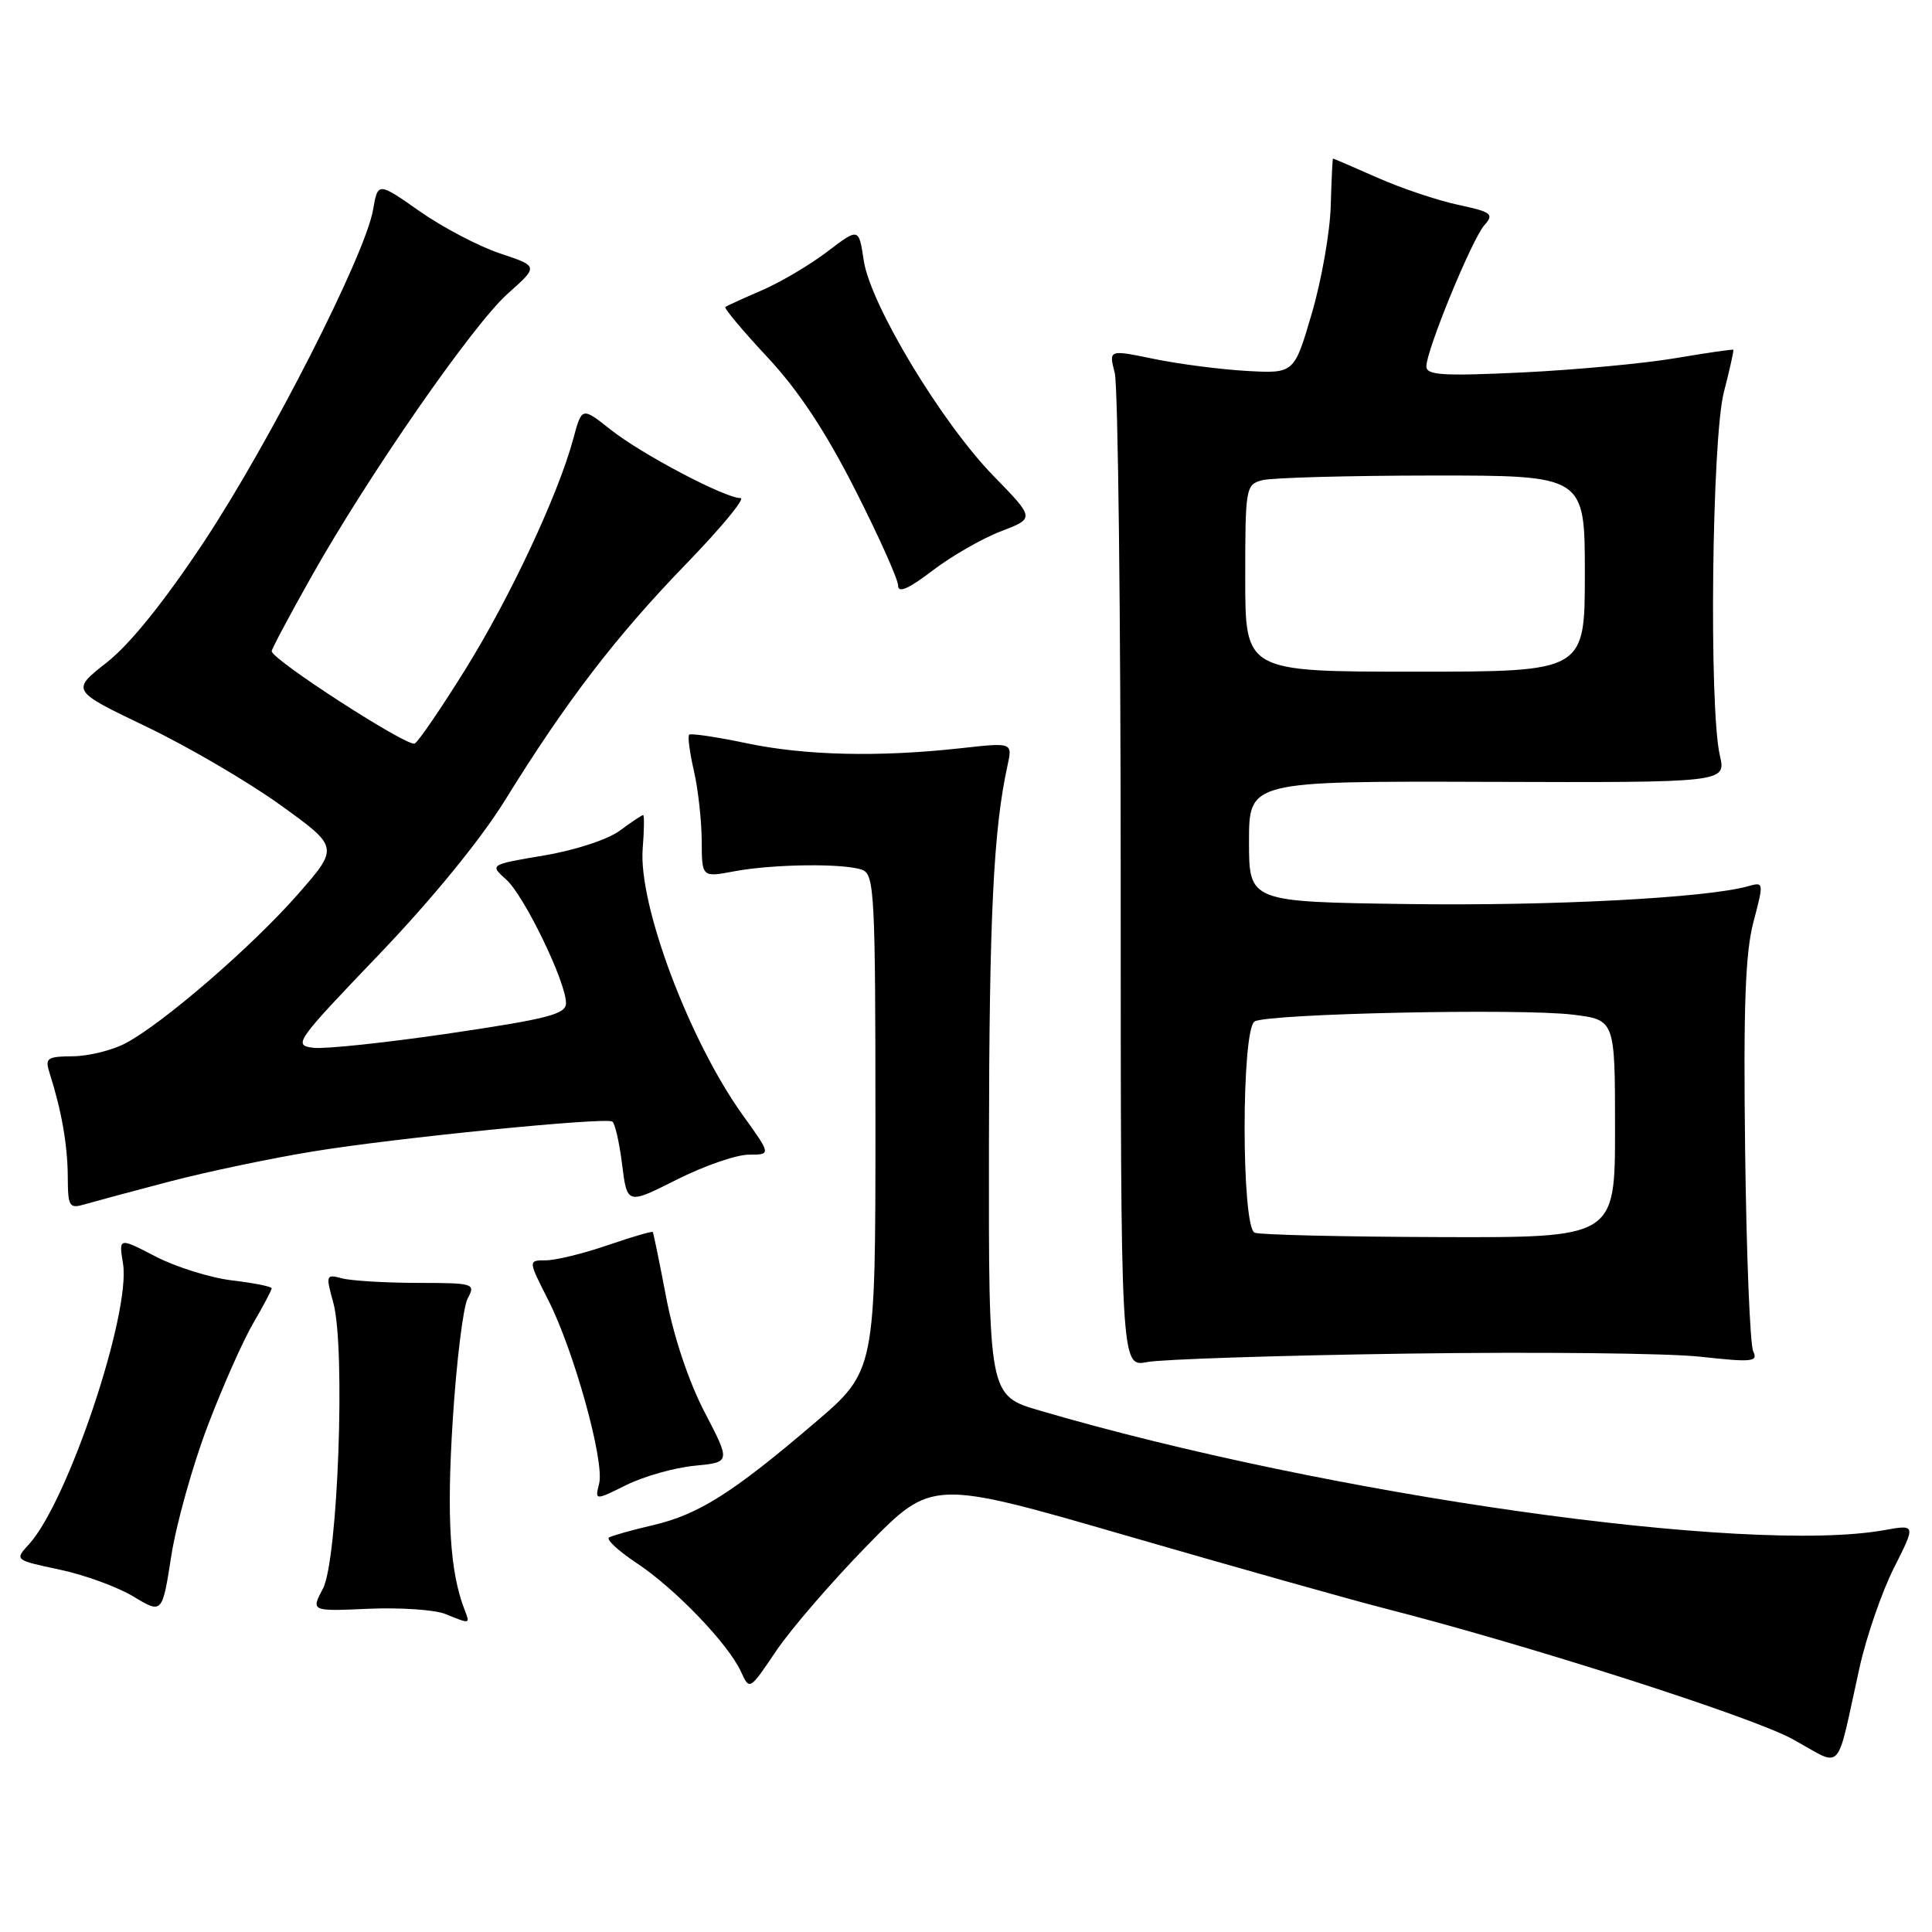 <?xml version="1.0" encoding="UTF-8" standalone="no"?>
<!DOCTYPE svg PUBLIC "-//W3C//DTD SVG 1.1//EN" "http://www.w3.org/Graphics/SVG/1.1/DTD/svg11.dtd" >
<svg xmlns="http://www.w3.org/2000/svg" xmlns:xlink="http://www.w3.org/1999/xlink" version="1.1" viewBox="0 0 256 256">
 <g >
 <path fill="currentColor"
d=" M 246.39 221.00 C 247.30 216.88 249.36 210.91 250.96 207.75 C 253.86 202.00 253.86 202.00 249.68 202.75 C 231.57 206.00 175.95 198.12 137.75 186.90 C 131.00 184.92 131.00 184.92 131.04 151.71 C 131.08 121.36 131.64 109.90 133.50 101.44 C 134.17 98.38 134.17 98.38 127.34 99.14 C 116.47 100.34 106.70 100.12 98.92 98.48 C 94.95 97.65 91.53 97.14 91.32 97.35 C 91.10 97.56 91.39 99.71 91.94 102.12 C 92.50 104.53 92.96 108.70 92.98 111.38 C 93.00 116.26 93.00 116.26 97.25 115.46 C 102.46 114.48 111.92 114.37 114.27 115.27 C 115.86 115.88 116.00 118.56 116.00 148.80 C 116.00 181.67 116.00 181.67 107.94 188.55 C 97.10 197.81 92.58 200.67 86.57 202.08 C 83.78 202.73 81.14 203.47 80.71 203.72 C 80.27 203.97 81.91 205.49 84.35 207.11 C 89.45 210.48 96.51 217.84 98.18 221.50 C 99.32 224.00 99.32 223.99 102.85 218.75 C 104.80 215.86 110.24 209.56 114.94 204.75 C 123.50 196.01 123.50 196.01 149.50 203.55 C 163.80 207.69 179.05 211.99 183.40 213.10 C 202.45 217.97 232.00 227.43 237.50 230.43 C 244.36 234.18 243.18 235.43 246.39 221.00 Z  M 61.54 213.25 C 59.62 208.29 59.17 201.09 59.99 188.18 C 60.48 180.44 61.37 173.18 61.97 172.05 C 63.04 170.07 62.82 170.00 55.29 169.99 C 51.00 169.98 46.51 169.71 45.30 169.38 C 43.19 168.82 43.15 168.95 44.17 172.64 C 45.80 178.57 44.78 206.74 42.79 210.50 C 41.20 213.51 41.20 213.51 48.85 213.17 C 53.06 212.99 57.62 213.30 59.00 213.86 C 62.36 215.22 62.31 215.24 61.54 213.25 Z  M 27.51 188.96 C 29.49 183.75 32.21 177.62 33.56 175.32 C 34.90 173.02 36.00 170.95 36.00 170.71 C 36.00 170.47 33.64 170.00 30.76 169.66 C 27.88 169.32 23.32 167.89 20.63 166.50 C 15.73 163.96 15.73 163.96 16.30 167.43 C 17.36 174.00 8.99 198.98 3.85 204.61 C 1.92 206.71 1.92 206.71 7.89 207.98 C 11.18 208.67 15.58 210.28 17.68 211.55 C 21.50 213.85 21.50 213.85 22.70 206.13 C 23.37 201.89 25.53 194.16 27.51 188.96 Z  M 92.02 194.22 C 96.82 193.76 96.82 193.76 93.37 187.13 C 91.27 183.10 89.28 177.17 88.29 172.00 C 87.40 167.32 86.59 163.39 86.50 163.25 C 86.41 163.11 83.71 163.90 80.51 165.00 C 77.31 166.10 73.62 167.00 72.33 167.00 C 69.97 167.00 69.97 167.00 72.64 172.25 C 76.05 178.96 80.13 193.65 79.39 196.58 C 78.82 198.84 78.82 198.84 83.02 196.76 C 85.32 195.62 89.37 194.48 92.02 194.22 Z  M 186.50 179.36 C 203.55 179.12 221.00 179.30 225.29 179.77 C 232.18 180.53 232.98 180.45 232.31 179.06 C 231.89 178.20 231.41 166.25 231.24 152.50 C 231.00 133.36 231.26 126.25 232.34 122.17 C 233.73 116.90 233.72 116.84 231.63 117.43 C 226.15 118.98 205.55 120.06 186.50 119.79 C 165.50 119.50 165.50 119.50 165.50 111.50 C 165.50 103.50 165.50 103.50 197.11 103.60 C 228.72 103.70 228.72 103.70 227.89 100.10 C 226.43 93.85 226.83 58.11 228.42 51.97 C 229.20 48.96 229.76 46.43 229.67 46.35 C 229.58 46.26 226.12 46.76 222.00 47.46 C 217.88 48.16 208.76 49.01 201.75 49.35 C 191.18 49.85 189.00 49.72 189.00 48.55 C 189.00 46.41 195.03 31.72 196.68 29.85 C 198.00 28.35 197.68 28.10 193.17 27.13 C 190.44 26.54 185.63 24.93 182.48 23.53 C 179.33 22.14 176.69 21.00 176.63 21.01 C 176.56 21.01 176.43 23.82 176.33 27.26 C 176.24 30.69 175.12 37.10 173.83 41.50 C 171.49 49.50 171.49 49.50 165.19 49.15 C 161.73 48.95 156.20 48.24 152.91 47.56 C 146.91 46.32 146.91 46.32 147.71 49.41 C 148.14 51.11 148.50 81.45 148.50 116.83 C 148.50 181.16 148.50 181.16 152.00 180.48 C 153.93 180.11 169.45 179.60 186.50 179.36 Z  M 22.50 156.55 C 27.45 155.26 36.00 153.46 41.50 152.57 C 52.40 150.78 80.11 148.02 81.13 148.61 C 81.48 148.81 82.07 151.37 82.43 154.29 C 83.10 159.62 83.10 159.62 89.67 156.31 C 93.28 154.49 97.58 153.00 99.21 153.00 C 102.19 153.00 102.19 153.00 98.42 147.76 C 91.34 137.90 84.57 119.88 85.16 112.45 C 85.36 110.00 85.38 108.00 85.22 108.00 C 85.05 108.00 83.66 108.93 82.12 110.07 C 80.54 111.24 76.18 112.67 72.10 113.35 C 64.87 114.57 64.87 114.57 67.07 116.54 C 69.46 118.67 75.00 130.11 75.00 132.92 C 75.00 134.38 72.66 134.99 59.69 136.91 C 51.28 138.15 43.11 139.02 41.55 138.84 C 38.81 138.51 39.11 138.08 50.20 126.50 C 57.28 119.10 63.70 111.24 66.94 106.00 C 75.01 92.95 81.62 84.32 90.89 74.75 C 95.55 69.94 98.81 66.00 98.12 66.00 C 96.06 66.00 85.03 60.19 80.94 56.95 C 77.10 53.91 77.10 53.91 75.96 58.15 C 73.97 65.54 67.58 79.18 61.65 88.72 C 58.50 93.78 55.49 98.20 54.96 98.52 C 54.08 99.07 36.00 87.40 36.00 86.28 C 36.00 86.00 38.31 81.66 41.13 76.64 C 48.72 63.11 62.66 43.01 67.30 38.89 C 71.36 35.28 71.36 35.28 66.28 33.59 C 63.48 32.66 58.69 30.15 55.63 28.01 C 50.07 24.11 50.07 24.11 49.43 27.81 C 48.38 33.82 35.78 58.56 27.04 71.77 C 21.79 79.69 17.23 85.36 14.16 87.77 C 9.41 91.50 9.41 91.50 19.38 96.28 C 24.87 98.91 32.86 103.58 37.14 106.66 C 44.93 112.27 44.93 112.27 39.44 118.53 C 33.40 125.41 21.70 135.53 16.69 138.21 C 14.94 139.15 11.78 139.94 9.68 139.96 C 6.18 140.00 5.93 140.19 6.59 142.25 C 8.15 147.13 8.95 151.70 8.98 155.87 C 9.00 159.92 9.16 160.19 11.25 159.57 C 12.49 159.21 17.55 157.85 22.50 156.55 Z  M 132.63 70.40 C 137.12 68.68 137.12 68.68 131.67 63.09 C 124.76 56.01 115.32 40.34 114.45 34.52 C 113.80 30.17 113.80 30.17 109.64 33.33 C 107.35 35.08 103.46 37.38 100.99 38.45 C 98.52 39.52 96.32 40.52 96.11 40.67 C 95.90 40.82 98.39 43.80 101.65 47.29 C 105.76 51.68 109.34 57.08 113.29 64.85 C 116.43 71.03 119.00 76.76 119.00 77.58 C 119.00 78.64 120.38 78.04 123.57 75.60 C 126.09 73.68 130.16 71.34 132.63 70.40 Z  M 166.25 163.34 C 164.48 162.62 164.47 136.45 166.24 135.35 C 167.93 134.31 201.55 133.59 208.44 134.45 C 214.00 135.14 214.00 135.14 214.00 149.57 C 214.00 164.00 214.00 164.00 190.75 163.92 C 177.96 163.88 166.94 163.62 166.25 163.34 Z  M 165.00 76.62 C 165.00 64.62 165.07 64.21 167.25 63.63 C 168.49 63.30 178.61 63.02 189.75 63.01 C 210.00 63.00 210.00 63.00 210.00 76.00 C 210.00 89.00 210.00 89.00 187.50 89.00 C 165.00 89.00 165.00 89.00 165.00 76.62 Z "/>
</g>
</svg>